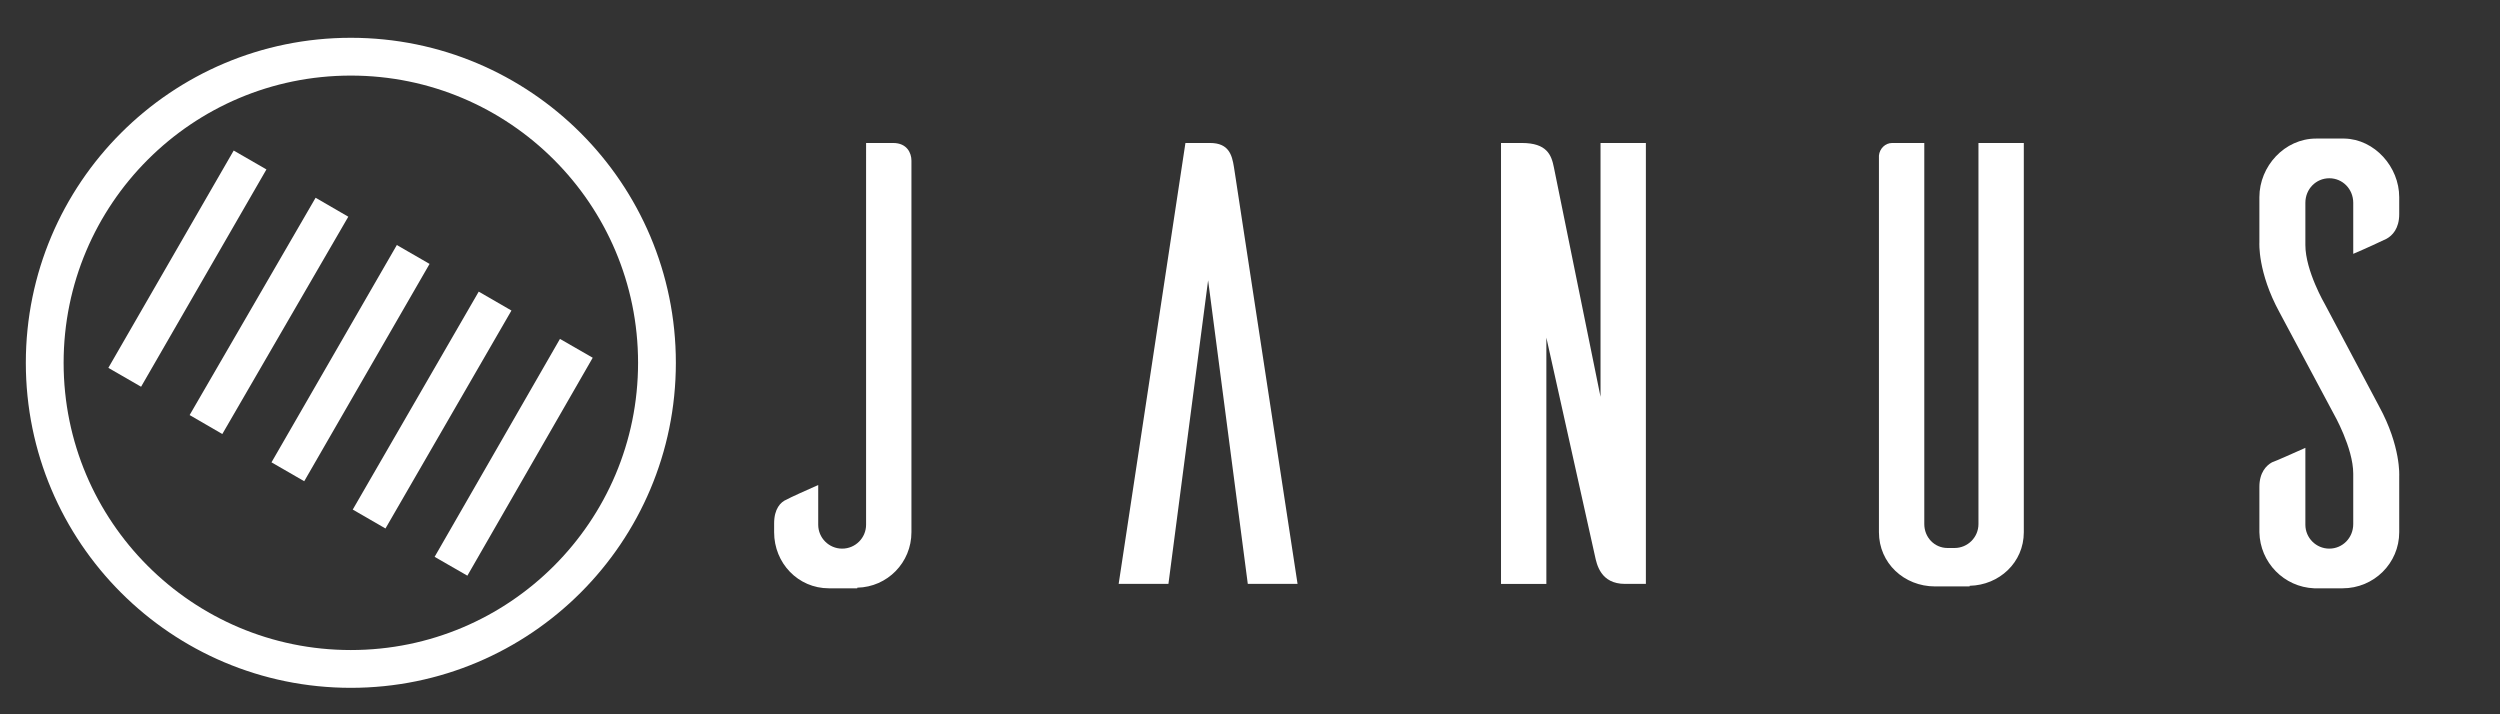 <?xml version="1.0" encoding="utf-8"?>
<!-- Generator: Adobe Illustrator 23.0.2, SVG Export Plug-In . SVG Version: 6.00 Build 0)  -->
<svg version="1.1" id="Layer_1" xmlns="http://www.w3.org/2000/svg" xmlns:xlink="http://www.w3.org/1999/xlink" x="0px" y="0px"
	 viewBox="0 0 396.9 113.4" style="enable-background:new 0 0 396.9 113.4;" xml:space="preserve">
<rect x="0" y="0" width="396.9" height="113.4" fill="#333333" stroke="none"/>
<style type="text/css">
	.st0{fill:none;stroke:#FFFFFF;stroke-width:6;stroke-miterlimit:10;}
	.st1{enable-background:new    ;}
	.st2{fill:#FFFFFF;}
</style>
<circle class="st0" cx="55.7" cy="57.6" r="48.6"/>
<g class="st1">
	<path class="st2" d="M141.8,22.7c2.2,0,2.9,1.6,2.9,2.8v59c0,4.8-3.8,8.7-8.6,8.8v0.1h-4.5c-4.9,0-8.7-4-8.7-8.9v-1.4
		c0-2.3,1-3.4,2-3.8c0.5-0.3,3.2-1.5,5-2.3v6.3c0,2.1,1.7,3.8,3.8,3.8s3.8-1.7,3.8-3.8V22.7H141.8z"/>
	<path class="st2" d="M206,92.7h-7.9l-6.3-48.2l-6.3,48.2h-7.9l10.6-70h3.9c3,0,3.5,1.9,3.8,3.8L206,92.7z"/>
	<path class="st2" d="M261.3,92.7H258c-3.9,0-4.5-3.1-4.8-4.5l-7.7-34.6v39.1h-7.2v-70h3.3c4,0,4.7,1.9,5.1,3.9l7.4,36.4V22.7h7.2
		V92.7z"/>
	<path class="st2" d="M321.3,84.5c0,4.8-3.9,8.4-8.6,8.5v0.1h-5.5c-4.9,0-8.9-3.7-8.9-8.6V24.7c0.1-1.1,1-2,2.1-2h5.1v60.5
		c0,2.1,1.6,3.8,3.7,3.8h1.1c2.1,0,3.8-1.7,3.8-3.8V22.7h7.2L321.3,84.5L321.3,84.5z"/>
	<path class="st2" d="M373.6,40.3v-8.1c0-2.2-1.7-3.9-3.8-3.9c-2.1,0-3.8,1.7-3.8,3.9v6.7c0,4.1,3.1,9.4,3.1,9.4l8.6,16.2
		c3.5,6.4,3.2,11.1,3.2,11.1v8.9c0,4.9-4,8.9-9,8.9h-4.5c-4.8-0.2-8.6-4.1-8.7-8.9v-7.2c0-2.3,1.1-3.4,2-3.9
		c0.6-0.2,3.5-1.5,5.3-2.3v12.2c0,2.1,1.7,3.8,3.8,3.8c2.1,0,3.8-1.7,3.8-3.9v-8c0-4.1-3.1-9.5-3.1-9.5l-8.6-16.1
		c-3.5-6.4-3.2-11.1-3.2-11.1v-7.2c0-4.9,4-9.3,9-9.3h4.5c4.8,0.1,8.7,4.5,8.7,9.3V34c0,2.3-1.1,3.4-2,3.9
		C378.3,38.2,375.5,39.5,373.6,40.3z"/>
</g>
<g>
	<line class="st0" x1="71.6" y1="89.9" x2="91.5" y2="55.3"/>
	<line class="st0" x1="58.6" y1="82.4" x2="78.6" y2="47.8"/>
	<line class="st0" x1="45.7" y1="74.9" x2="65.6" y2="40.4"/>
	<line class="st0" x1="32.7" y1="67.4" x2="52.7" y2="32.9"/>
	<line class="st0" x1="19.8" y1="59.9" x2="39.7" y2="25.4"/>
</g>
</svg>
